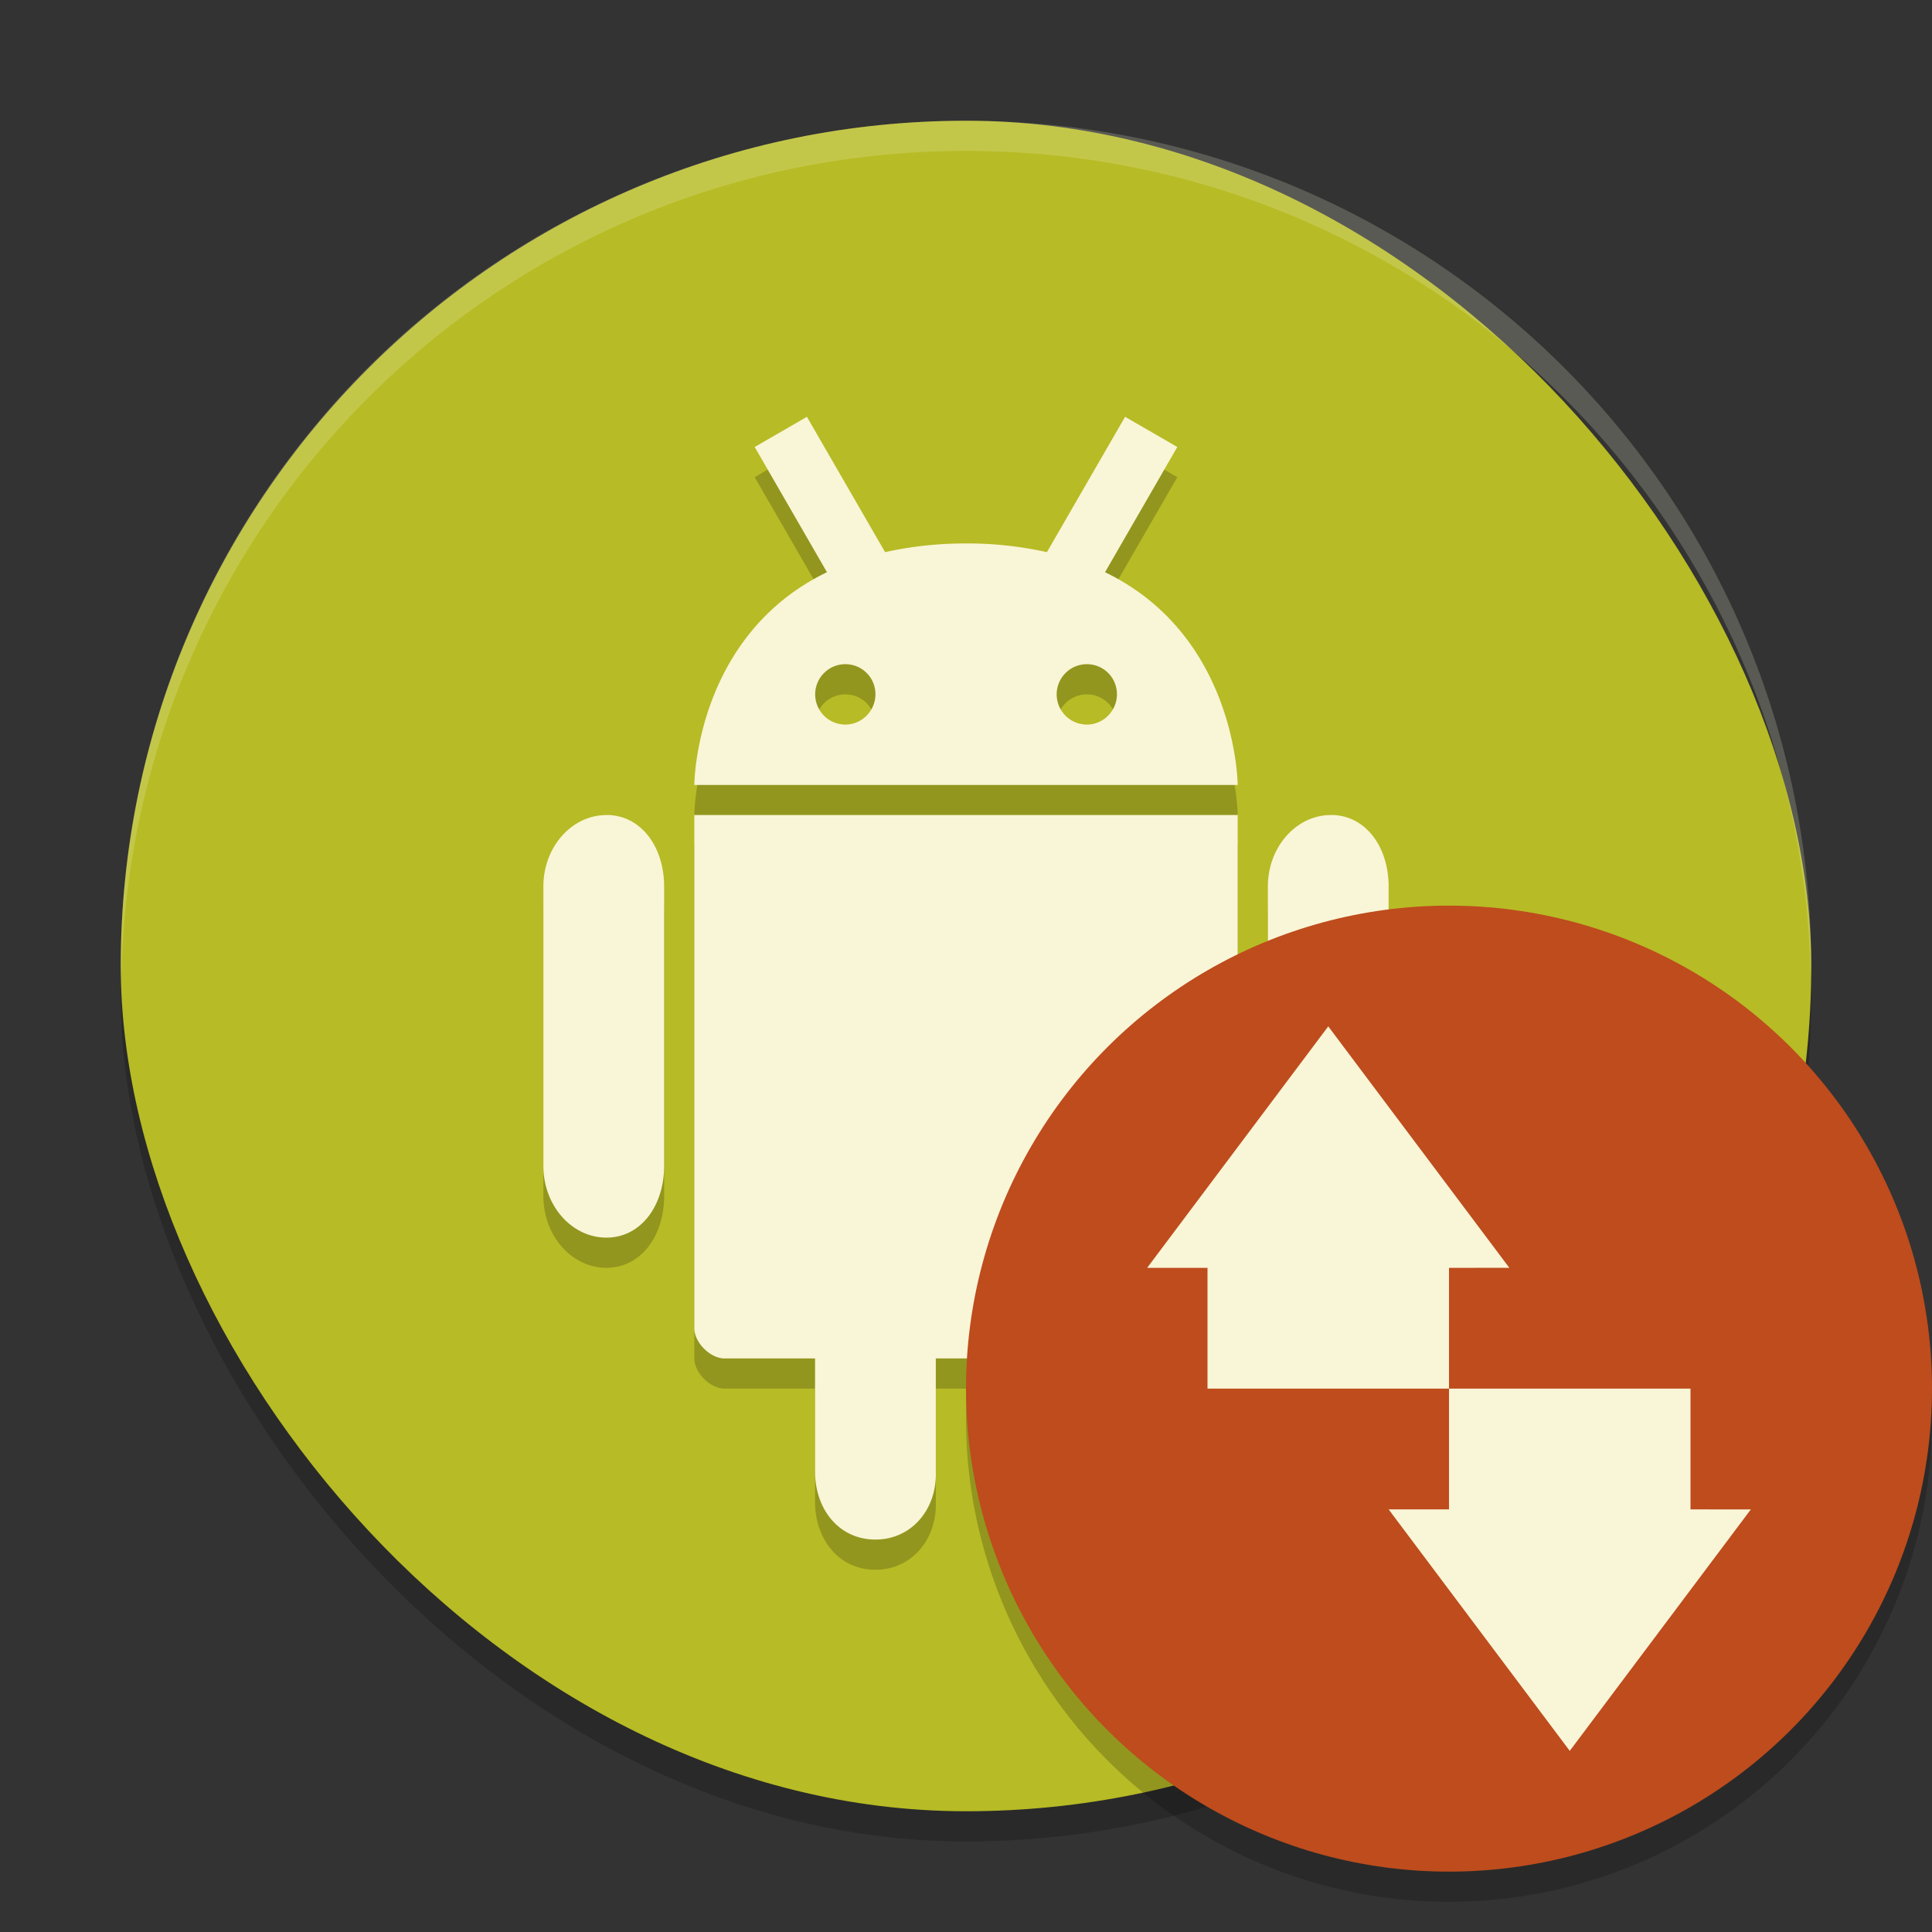 <svg xmlns="http://www.w3.org/2000/svg" width="64" height="64" version="1">
    <rect width="100%" height="100%" fill="#333333" stroke="none"/>
    <rect width="56" height="56" x="4" y="5" rx="28" ry="28" opacity=".2"/>
    <rect width="56" height="56" x="4" y="4" rx="28" ry="28" fill="#B7BB25"/>
    <path d="M26.73 14.807l-1.73 1 2.394 4.148C23.018 22.07 23 27.002 23 27.002h18s-.02-4.933-4.394-7.047L39 15.807l-1.73-1-2.59 4.484a12.117 12.117 0 0 0-2.676-.289c-1.008 0-1.888.111-2.684.289l-2.59-4.484zm1.274 8.195c.554 0 .996.446.996.996s-.448 1.004-.996 1.004a1 1 0 0 1 0-2zm8 0c.554 0 .996.446.996.996s-.448 1.004-.996 1.004a1 1 0 0 1 0-2zm8.084 4.997C42.938 28 42 29.06 42 30.365v9.261c0 1.306.938 2.372 2.088 2.372 1.15 0 1.912-1.066 1.912-2.372v-9.26c0-1.309-.76-2.369-1.912-2.369M23 28v17c0 .472.528 1 1 1h3v3.75c0 1.245.792 2.25 2 2.25 1.2 0 2.04-1.007 2-2.25V46h2v3.751c0 1.244.792 2.25 2 2.25 1.2 0 2-1.023 2-2.25V46h3c.472 0 1-.528 1-1V28zm-2.912 0C18.938 28 18 29.06 18 30.365v9.261c0 1.306.937 2.372 2.088 2.372 1.15 0 1.912-1.066 1.912-2.372v-9.26c0-1.309-.76-2.369-1.912-2.369M19.168 27.077" opacity=".2"/>
    <path d="M26.73 13.807l-1.73 1 2.394 4.148C23.018 21.07 23 26.002 23 26.002h18s-.02-4.933-4.394-7.047L39 14.807l-1.73-1-2.59 4.484a12.117 12.117 0 0 0-2.676-.289c-1.008 0-1.888.111-2.684.289l-2.59-4.484zm1.274 8.195c.554 0 .996.446.996.996s-.448 1.004-.996 1.004a1 1 0 0 1 0-2zm8 0c.554 0 .996.446.996.996s-.448 1.004-.996 1.004a1 1 0 0 1 0-2zm8.084 4.997C42.938 27 42 28.06 42 29.365v9.261c0 1.306.938 2.372 2.088 2.372 1.15 0 1.912-1.066 1.912-2.372v-9.26c0-1.309-.76-2.369-1.912-2.369M23 27v17c0 .472.528 1 1 1h3v3.75c0 1.245.792 2.25 2 2.25 1.2 0 2.04-1.007 2-2.25V45h2v3.751c0 1.244.792 2.25 2 2.25 1.2 0 2-1.023 2-2.25V45h3c.472 0 1-.528 1-1V27zm-2.912 0C18.938 27 18 28.06 18 29.365v9.261c0 1.306.937 2.372 2.088 2.372 1.15 0 1.912-1.066 1.912-2.372v-9.26c0-1.309-.76-2.369-1.912-2.369M19.168 26.077" fill="#F9F5D7"/>
    <circle cx="47" cy="-48" r="16" transform="rotate(90)" opacity=".2"/>
    <circle cx="46" cy="-48" r="16" transform="rotate(90)" fill="#BE4C1D"/>
    <g fill="#F9F5D7">
        <path d="M46 50l6 8 6-8c0 .006-1.111 0-2 0v-4h-8v4zM38 42l6-8 6 8c0-.006-1.111 0-2 0v4h-8v-4z"/>
    </g>
    <path d="M32 4C16.488 4 4 16.488 4 32c0 .114.011.224.018.336C4.369 17.134 16.71 5 32 5c15.288 0 27.63 12.132 27.984 27.332.007-.11.016-.22.016-.332C60 16.488 47.512 4 32 4z" opacity=".2" fill="#F9F5D7"/>
</svg>
